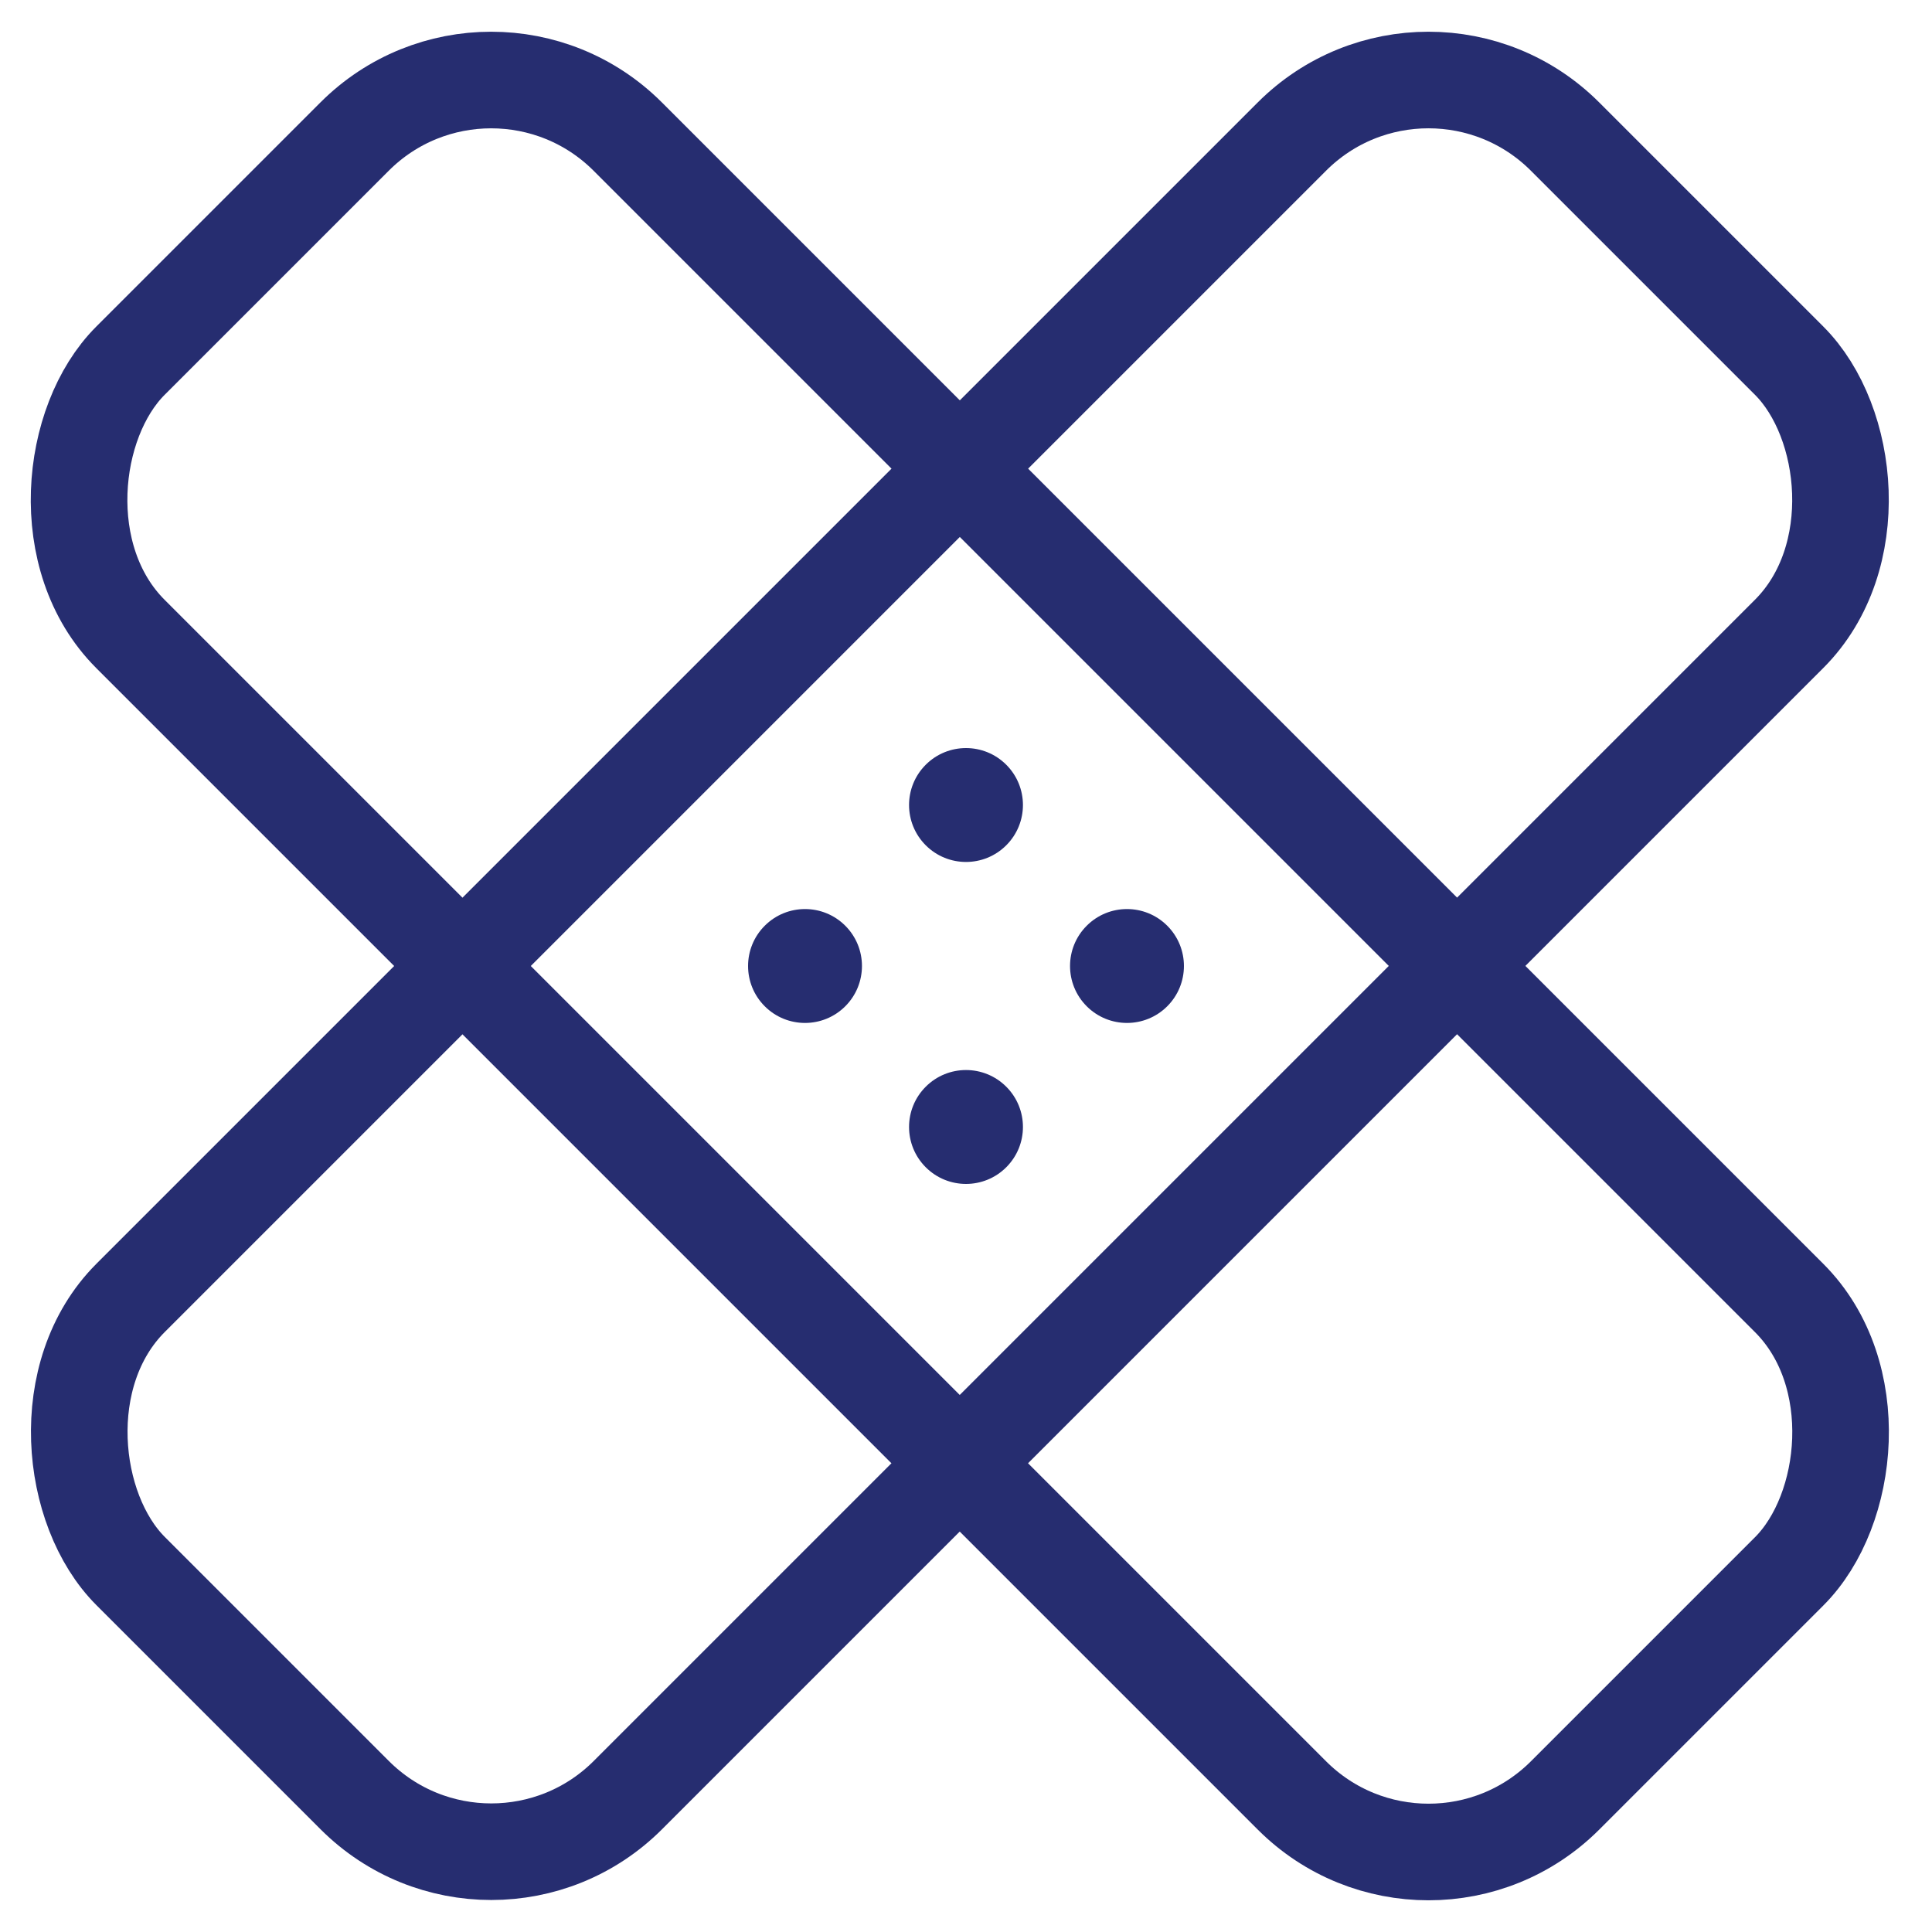 <svg xmlns="http://www.w3.org/2000/svg" width="40" height="40" fill="none" viewBox="0 0 40 40"><rect width="42.007" height="14.562" x="10.169" stroke="#262D70" stroke-width="2" rx="4" transform="rotate(45 10.169 0)"/><rect width="42.007" height="14.562" stroke="#262D70" stroke-width="2" rx="4" transform="matrix(-.707 .707 .707 .707 29.575 0)"/><circle cx="16.667" cy="20" r="1.179" fill="#262D70" transform="rotate(-45 16.667 20)"/><circle cx="20" cy="23.333" r="1.179" fill="#262D70" transform="rotate(-45 20 23.333)"/><circle cx="20" cy="16.667" r="1.179" fill="#262D70" transform="rotate(-45 20 16.667)"/><circle cx="23.333" cy="20" r="1.179" fill="#262D70" transform="rotate(-45 23.333 20)"/></svg>